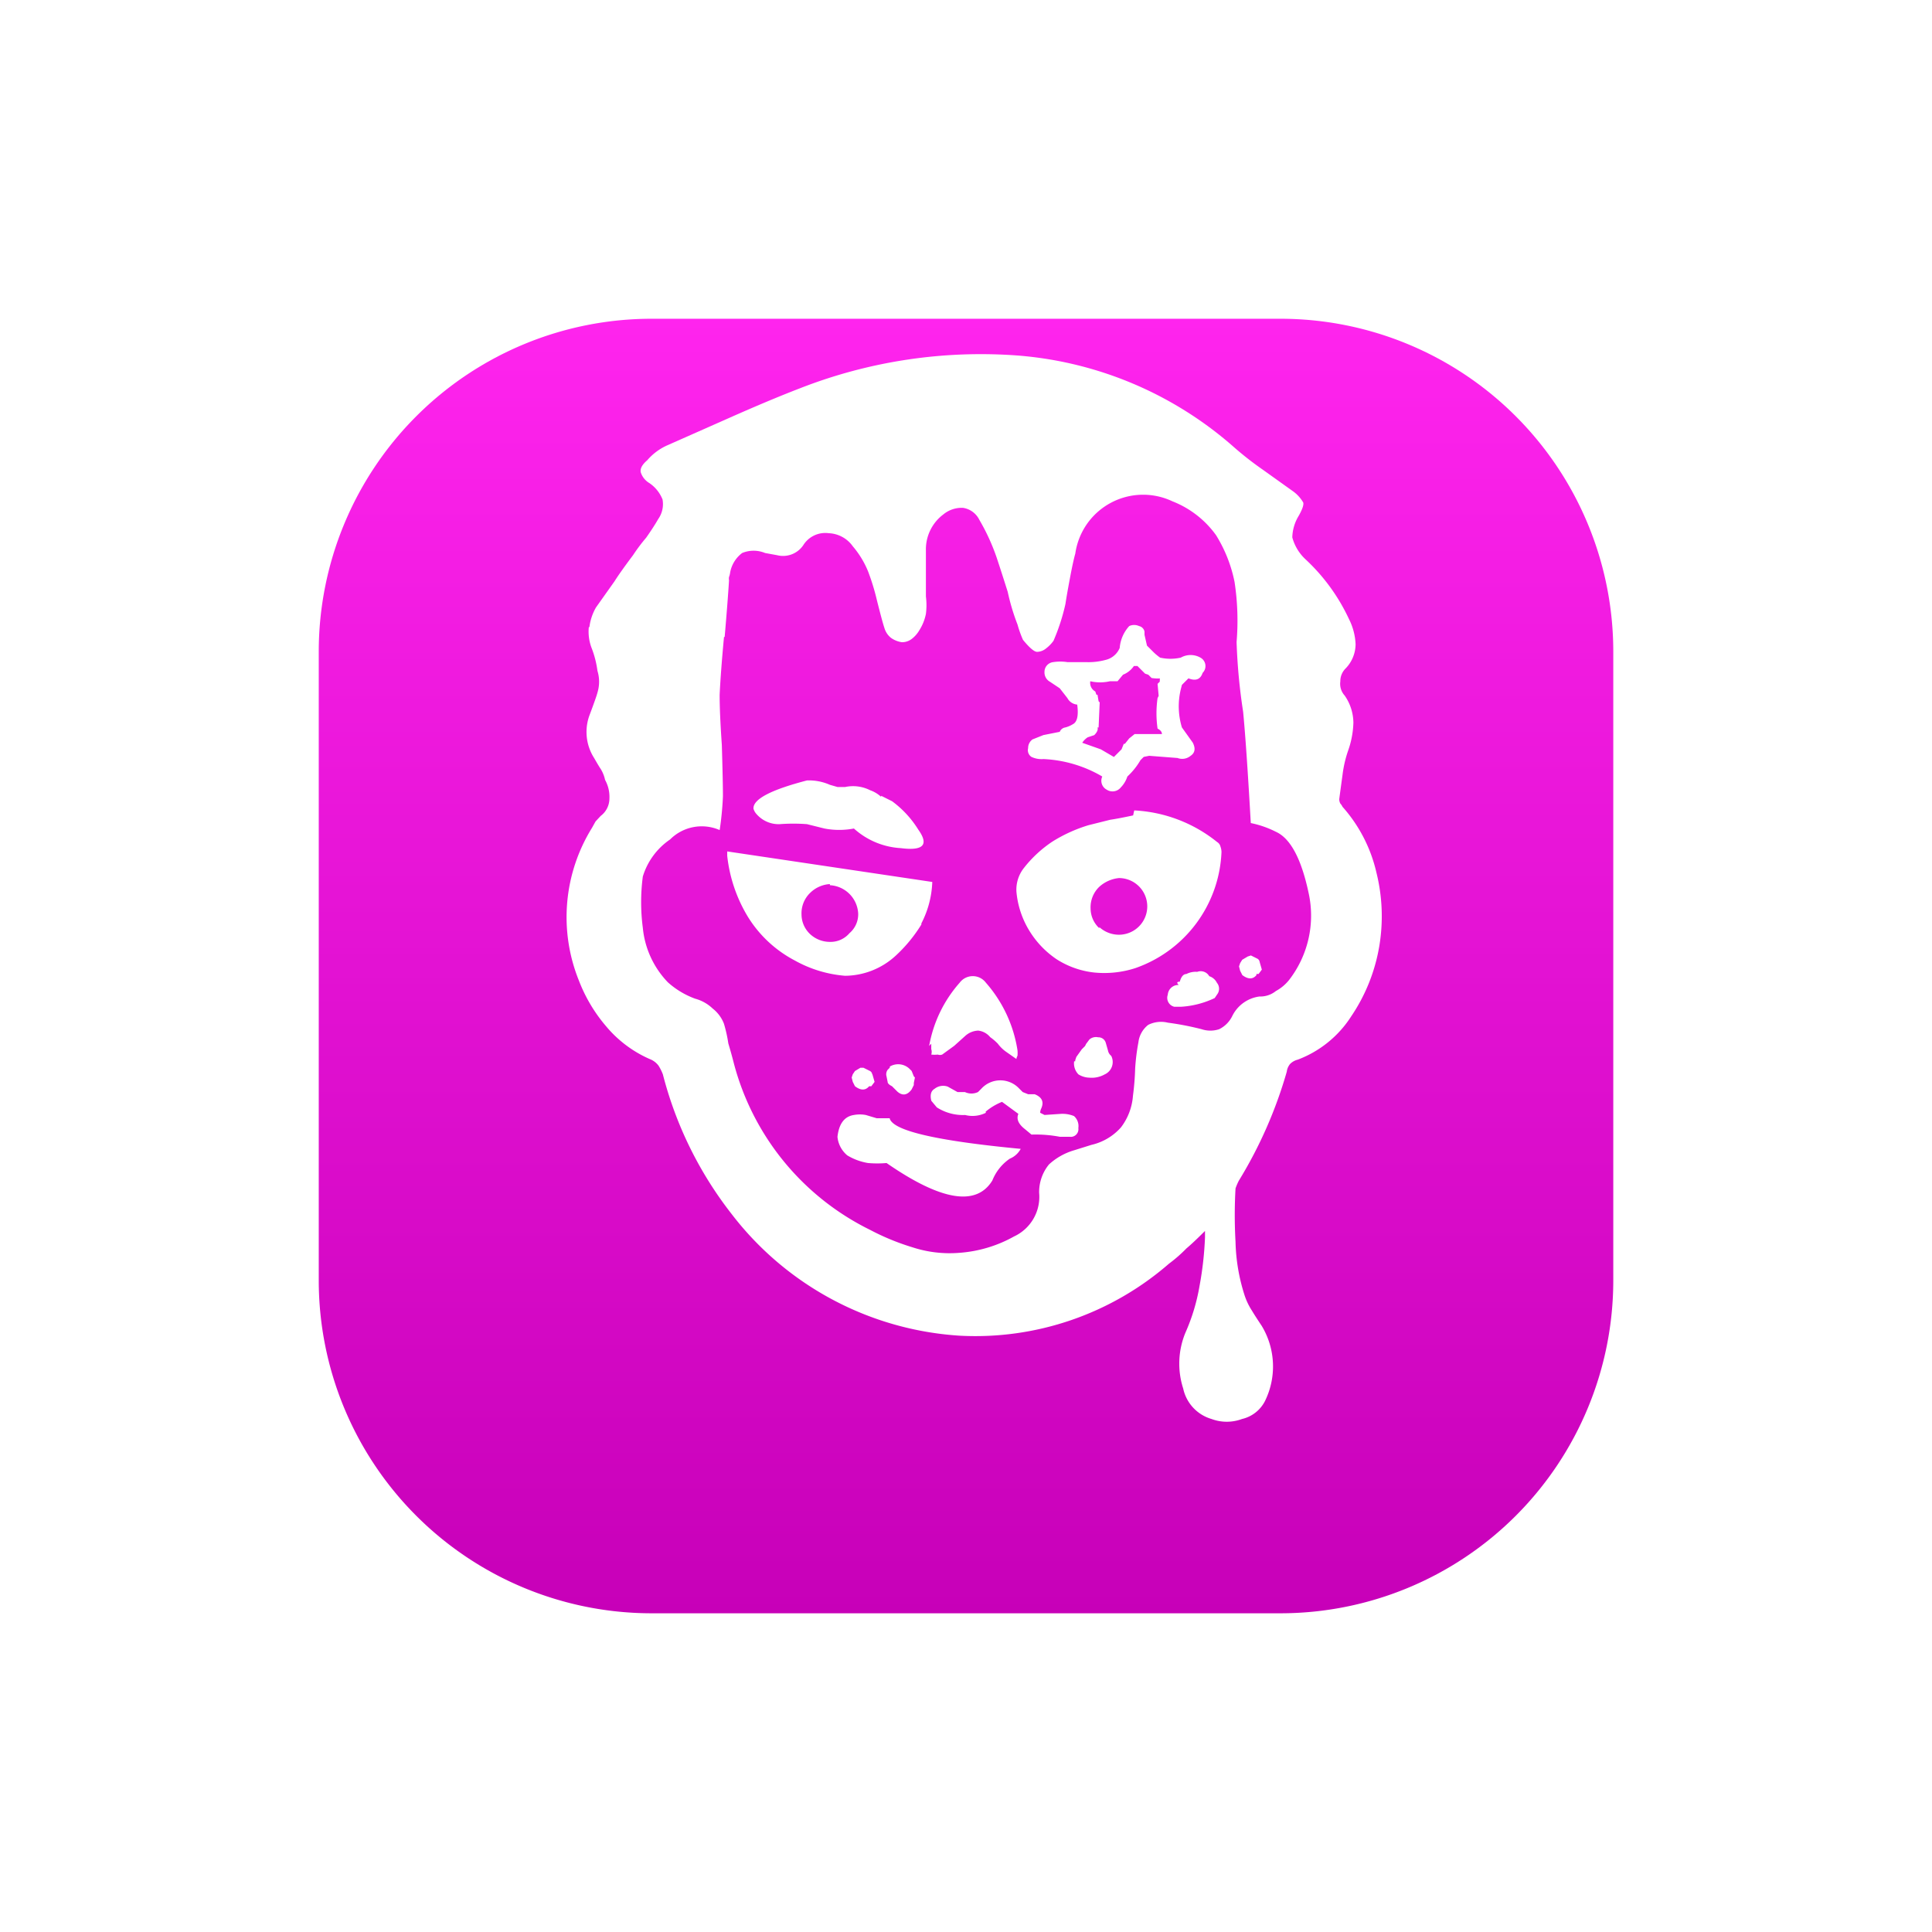 <svg xmlns="http://www.w3.org/2000/svg" xmlns:xlink="http://www.w3.org/1999/xlink" width="54.55" height="54.55" viewBox="0 0 54.55 54.55"><defs><linearGradient id="a" x1="0.5" x2="0.5" y2="1" gradientUnits="objectBoundingBox"><stop offset="0" stop-color="#ff24ee"/><stop offset="1" stop-color="#c700b8"/></linearGradient><filter id="b" x="0" y="0" width="54.55" height="54.55" filterUnits="userSpaceOnUse"><feOffset dy="2" input="SourceAlpha"/><feGaussianBlur stdDeviation="3" result="c"/><feFlood flood-color="#dbe3ff"/><feComposite operator="in" in2="c"/><feComposite in="SourceGraphic"/></filter></defs><g transform="translate(-98 -823)"><g transform="matrix(1, 0, 0, 1, 98, 823)" filter="url(#b)"><path d="M9.4,0H27.151a9.4,9.4,0,0,1,9.4,9.4V27.151a9.4,9.4,0,0,1-9.4,9.4H9.4a9.4,9.4,0,0,1-9.4-9.4V9.4A9.4,9.4,0,0,1,9.4,0Z" transform="translate(9 7)" fill="url(#a)"/></g><g transform="translate(114.015 832.994)"><g transform="translate(-0.015 0.006)"><path d="M.61,7.714A1.293,1.293,0,0,0,.7,8.33a2.772,2.772,0,0,1,.154.616,1.047,1.047,0,0,1,0,.616q-.031.123-.216.616a1.367,1.367,0,0,0,.123,1.232q.123.216.185.308a.967.967,0,0,1,.123.308.986.986,0,0,1,.123.524.616.616,0,0,1-.246.493L.8,13.2.7,13.38a4.786,4.786,0,0,0-.37,4.312,4.41,4.41,0,0,0,.77,1.293,3.363,3.363,0,0,0,1.232.924.56.56,0,0,1,.246.185,1.367,1.367,0,0,1,.123.246,10.742,10.742,0,0,0,1.94,3.942,8.814,8.814,0,0,0,6.437,3.437,8.33,8.33,0,0,0,5.913-2.033,4.09,4.09,0,0,0,.493-.431q.185-.154.524-.493v.185a9.523,9.523,0,0,1-.154,1.367,5.543,5.543,0,0,1-.4,1.324,2.285,2.285,0,0,0-.062,1.571,1.146,1.146,0,0,0,.8.862,1.232,1.232,0,0,0,.862,0,.973.973,0,0,0,.647-.505,2.217,2.217,0,0,0-.092-2.125q-.185-.277-.277-.431a1.848,1.848,0,0,1-.216-.462,5.291,5.291,0,0,1-.246-1.478,13.279,13.279,0,0,1,0-1.509,1.706,1.706,0,0,1,.092-.216,12.448,12.448,0,0,0,1.355-3.08.425.425,0,0,1,.092-.216.456.456,0,0,1,.216-.123A3.08,3.08,0,0,0,22.138,18.7a5.014,5.014,0,0,0,.8-2.033,5.112,5.112,0,0,0-.092-2.033,4.2,4.2,0,0,0-.955-1.848.357.357,0,0,0-.062-.092.277.277,0,0,1-.031-.123q.062-.462.092-.678a3.344,3.344,0,0,1,.154-.678,2.593,2.593,0,0,0,.154-.8,1.367,1.367,0,0,0-.246-.77.493.493,0,0,1-.123-.4.505.505,0,0,1,.154-.37.992.992,0,0,0,.277-.678,1.731,1.731,0,0,0-.185-.708,5.427,5.427,0,0,0-1.232-1.694,1.306,1.306,0,0,1-.37-.616,1.232,1.232,0,0,1,.185-.616q.154-.277.123-.37a1.029,1.029,0,0,0-.277-.308l-.862-.616a9.116,9.116,0,0,1-.862-.678A10.471,10.471,0,0,0,12.732.045,14.013,14.013,0,0,0,6.573.969q-.8.308-1.848.77l-1.879.832A1.6,1.6,0,0,0,2.261,3q-.216.185-.185.339a.548.548,0,0,0,.246.308,1.01,1.01,0,0,1,.37.462.733.733,0,0,1-.123.554q-.123.216-.339.524a4.927,4.927,0,0,0-.37.493q-.37.493-.524.739l-.524.739a1.472,1.472,0,0,0-.185.554m3.819.277q.092-1.078.123-1.6a.234.234,0,0,1,0-.092A.5.5,0,0,0,4.6,6.174.887.887,0,0,1,4.94,5.62a.844.844,0,0,1,.647,0l.339.062A.69.69,0,0,0,6.665,5.4a.733.733,0,0,1,.721-.339.875.875,0,0,1,.678.37,2.6,2.6,0,0,1,.431.708,6.394,6.394,0,0,1,.246.8q.154.616.216.8a.554.554,0,0,0,.185.277.7.7,0,0,0,.308.123.45.45,0,0,0,.277-.092.85.85,0,0,0,.216-.246,1.361,1.361,0,0,0,.185-.462,1.965,1.965,0,0,0,0-.493q0-.154,0-.678V5.546a1.232,1.232,0,0,1,.493-1.016.813.813,0,0,1,.554-.185.616.616,0,0,1,.462.339,5.864,5.864,0,0,1,.493,1.078q.123.37.308.955a6.08,6.08,0,0,0,.277.924,3.08,3.08,0,0,0,.154.431q.277.339.4.339a.413.413,0,0,0,.246-.092A1.047,1.047,0,0,0,13.73,8.1a5.71,5.71,0,0,0,.339-1.047q.031-.216.123-.708t.154-.708A1.934,1.934,0,0,1,17.087,4.16a2.747,2.747,0,0,1,1.232.955,3.979,3.979,0,0,1,.524,1.324A7.256,7.256,0,0,1,18.9,8.133a16.31,16.31,0,0,0,.185,1.971q.092.955.216,3.141a2.8,2.8,0,0,1,.708.246q.616.277.924,1.725a2.969,2.969,0,0,1-.554,2.464,1.232,1.232,0,0,1-.37.308.7.7,0,0,1-.462.154,1,1,0,0,0-.77.554.807.807,0,0,1-.37.37.788.788,0,0,1-.493,0,8.081,8.081,0,0,0-.955-.185.807.807,0,0,0-.554.062.733.733,0,0,0-.277.493,6.037,6.037,0,0,0-.092.739,7.344,7.344,0,0,1-.062.77,1.669,1.669,0,0,1-.339.893,1.583,1.583,0,0,1-.832.493l-.493.154a1.786,1.786,0,0,0-.708.4,1.232,1.232,0,0,0-.277.8,1.232,1.232,0,0,1-.708,1.232,3.7,3.7,0,0,1-1.54.462,3.382,3.382,0,0,1-1.324-.154,6.775,6.775,0,0,1-1.2-.493,7.311,7.311,0,0,1-3.85-4.712q-.062-.246-.154-.554a3.948,3.948,0,0,0-.123-.554,1,1,0,0,0-.32-.431,1.146,1.146,0,0,0-.493-.277,2.371,2.371,0,0,1-.77-.462,2.568,2.568,0,0,1-.708-1.54,5.543,5.543,0,0,1,0-1.447,1.953,1.953,0,0,1,.77-1.047,1.263,1.263,0,0,1,1.4-.265,8.857,8.857,0,0,0,.092-.955q0-.4-.031-1.447-.062-.893-.062-1.417.031-.647.123-1.632m9.917,11.98h-.031a.443.443,0,0,0,.123.37.616.616,0,0,0,.308.092.745.745,0,0,0,.431-.092.382.382,0,0,0,.185-.524.253.253,0,0,1-.092-.154l-.062-.216a.216.216,0,0,0-.216-.154.283.283,0,0,0-.246.062l-.092.123-.031.062-.092.092-.154.216-.031.092m4-1.848a.265.265,0,0,0,0-.339.363.363,0,0,0-.216-.185.277.277,0,0,0-.339-.123.579.579,0,0,0-.308.062q-.123,0-.185.216-.123,0-.031.092a.3.3,0,0,0-.308.277.259.259,0,0,0,.185.339h.185a2.562,2.562,0,0,0,.955-.246l.062-.092m-6.529,3.3a1.694,1.694,0,0,1,.462-.277l.462.339q-.092.216.185.431l.185.154a3.67,3.67,0,0,1,.8.062h.277a.216.216,0,0,0,.246-.246.376.376,0,0,0-.123-.339.856.856,0,0,0-.37-.062l-.462.031-.123-.062a.307.307,0,0,1,.031-.123q.123-.277-.185-.4h-.185l-.154-.062-.123-.123a.727.727,0,0,0-1.047.031l-.092.092a.431.431,0,0,1-.37,0H11.02l-.277-.154a.388.388,0,0,0-.37.062q-.154.092-.092.339l.154.185a1.367,1.367,0,0,0,.8.216.844.844,0,0,0,.585-.062m-2.71.154h-.37l-.308-.092a.924.924,0,0,0-.339,0q-.4.062-.462.616a.776.776,0,0,0,.277.524,1.651,1.651,0,0,0,.585.216,3.043,3.043,0,0,0,.524,0q2.31,1.6,2.987.493a1.349,1.349,0,0,1,.493-.616.616.616,0,0,0,.308-.277q-3.572-.339-3.7-.862m-.493-1.244a.125.125,0,0,0-.062-.092l-.185-.092H8.279l-.154.092-.062.092-.031.092.031.123.062.123q.246.185.4,0h.062l.092-.123-.062-.216m1.17.246.031-.154-.031-.031-.062-.154h0l-.062-.062a.462.462,0,0,0-.554-.062v.031l-.062.062a.216.216,0,0,0-.031.185l.031.154h0q0,.062.123.123l.154.154q.216.185.4-.062l.062-.123m.493-1.17v.154a.246.246,0,0,1,0,.154.844.844,0,0,0,.185,0,.179.179,0,0,0,.123,0l.339-.246.308-.277a.579.579,0,0,1,.37-.154.511.511,0,0,1,.339.185,1.5,1.5,0,0,1,.216.185,1.047,1.047,0,0,0,.216.216l.308.216a.234.234,0,0,1,.031-.092h0a.93.93,0,0,0,0-.154,3.763,3.763,0,0,0-.893-1.909.462.462,0,0,0-.739,0,3.646,3.646,0,0,0-.862,1.786M10,16.078a2.747,2.747,0,0,0,.308-1.17l-5.79-.862v.123a4.188,4.188,0,0,0,.585,1.725,3.425,3.425,0,0,0,1.324,1.232,3.474,3.474,0,0,0,1.417.431A2.131,2.131,0,0,0,9.264,17,4.164,4.164,0,0,0,10,16.109M7.416,15a.844.844,0,0,1,.8.8.7.7,0,0,1-.246.554.7.7,0,0,1-.554.246.819.819,0,0,1-.554-.216.764.764,0,0,1-.246-.554.8.8,0,0,1,.246-.616.868.868,0,0,1,.554-.246m1.447-2.464a.9.9,0,0,0-.308-.185,1.072,1.072,0,0,0-.708-.092H7.632l-.216-.062a1.454,1.454,0,0,0-.647-.123q-1.54.4-1.509.8A.388.388,0,0,0,5.353,13,.825.825,0,0,0,6,13.276a5.094,5.094,0,0,1,.77,0l.493.123a2.211,2.211,0,0,0,.832,0,2.156,2.156,0,0,0,1.324.554q.955.123.493-.524a2.87,2.87,0,0,0-.739-.8l-.308-.154m7.114.554q-.431.092-.647.123l-.616.154a4.225,4.225,0,0,0-1.016.462,3.431,3.431,0,0,0-.8.739.986.986,0,0,0-.216.678,2.538,2.538,0,0,0,.37,1.109,2.612,2.612,0,0,0,.77.8,2.464,2.464,0,0,0,1.047.37,2.858,2.858,0,0,0,1.17-.123,3.628,3.628,0,0,0,2.433-3.283.505.505,0,0,0-.031-.154.2.2,0,0,0-.092-.123,4.053,4.053,0,0,0-2.341-.893m-.986,3.326a.764.764,0,0,1-.246-.554.8.8,0,0,1,.246-.616.973.973,0,0,1,.554-.246.8.8,0,1,1,0,1.6.819.819,0,0,1-.554-.216m4.435,1.324h.062l.092-.123-.062-.216a.125.125,0,0,0-.062-.092l-.185-.092-.092.031-.154.092L19,17.2l-.031.092.031.123.062.123q.246.185.4,0M16.3,7.837a.2.2,0,0,0-.154-.154.326.326,0,0,0-.277,0A1.035,1.035,0,0,0,15.6,8.3a.573.573,0,0,1-.4.339,1.848,1.848,0,0,1-.554.062h-.524a1.306,1.306,0,0,0-.4,0,.277.277,0,0,0-.246.277.3.3,0,0,0,.154.277l.277.185.216.277A.345.345,0,0,0,14.4,9.9q.062.462-.123.554a.764.764,0,0,1-.216.092.2.2,0,0,0-.154.123l-.462.092-.308.123a.3.3,0,0,0-.123.246.228.228,0,0,0,.092.246.659.659,0,0,0,.339.062,3.591,3.591,0,0,1,1.663.493.283.283,0,0,0,.123.37.3.3,0,0,0,.4-.062.788.788,0,0,0,.185-.308,1.983,1.983,0,0,0,.37-.462l.092-.092.154-.031.8.062a.37.37,0,0,0,.37-.062q.185-.123.062-.37l-.308-.431a2.045,2.045,0,0,1-.031-1.078l.031-.123.185-.185q.308.123.4-.154a.271.271,0,0,0-.062-.431.561.561,0,0,0-.554,0,1.33,1.33,0,0,1-.585,0,1.592,1.592,0,0,1-.216-.185l-.154-.154L16.3,7.929m.431,1.324-.062.062.031.339-.031.062a3.037,3.037,0,0,0,0,.862q.123.062.123.154h-.77l-.154.123-.123.154h-.031l-.062.154-.216.216-.37-.216-.524-.185a.53.53,0,0,1,.154-.154l.185-.062q.123-.123.092-.216h.031l.031-.708-.031-.031-.031-.185h-.031l-.031-.092a.277.277,0,0,1-.142-.289,1.232,1.232,0,0,0,.554,0h.216l.154-.185a.665.665,0,0,0,.308-.246H16.1l.216.216.092.031.092.092a1.029,1.029,0,0,0,.234.012Z" transform="translate(0.015 -0.006)" fill="#fff"/></g></g></g></svg>
